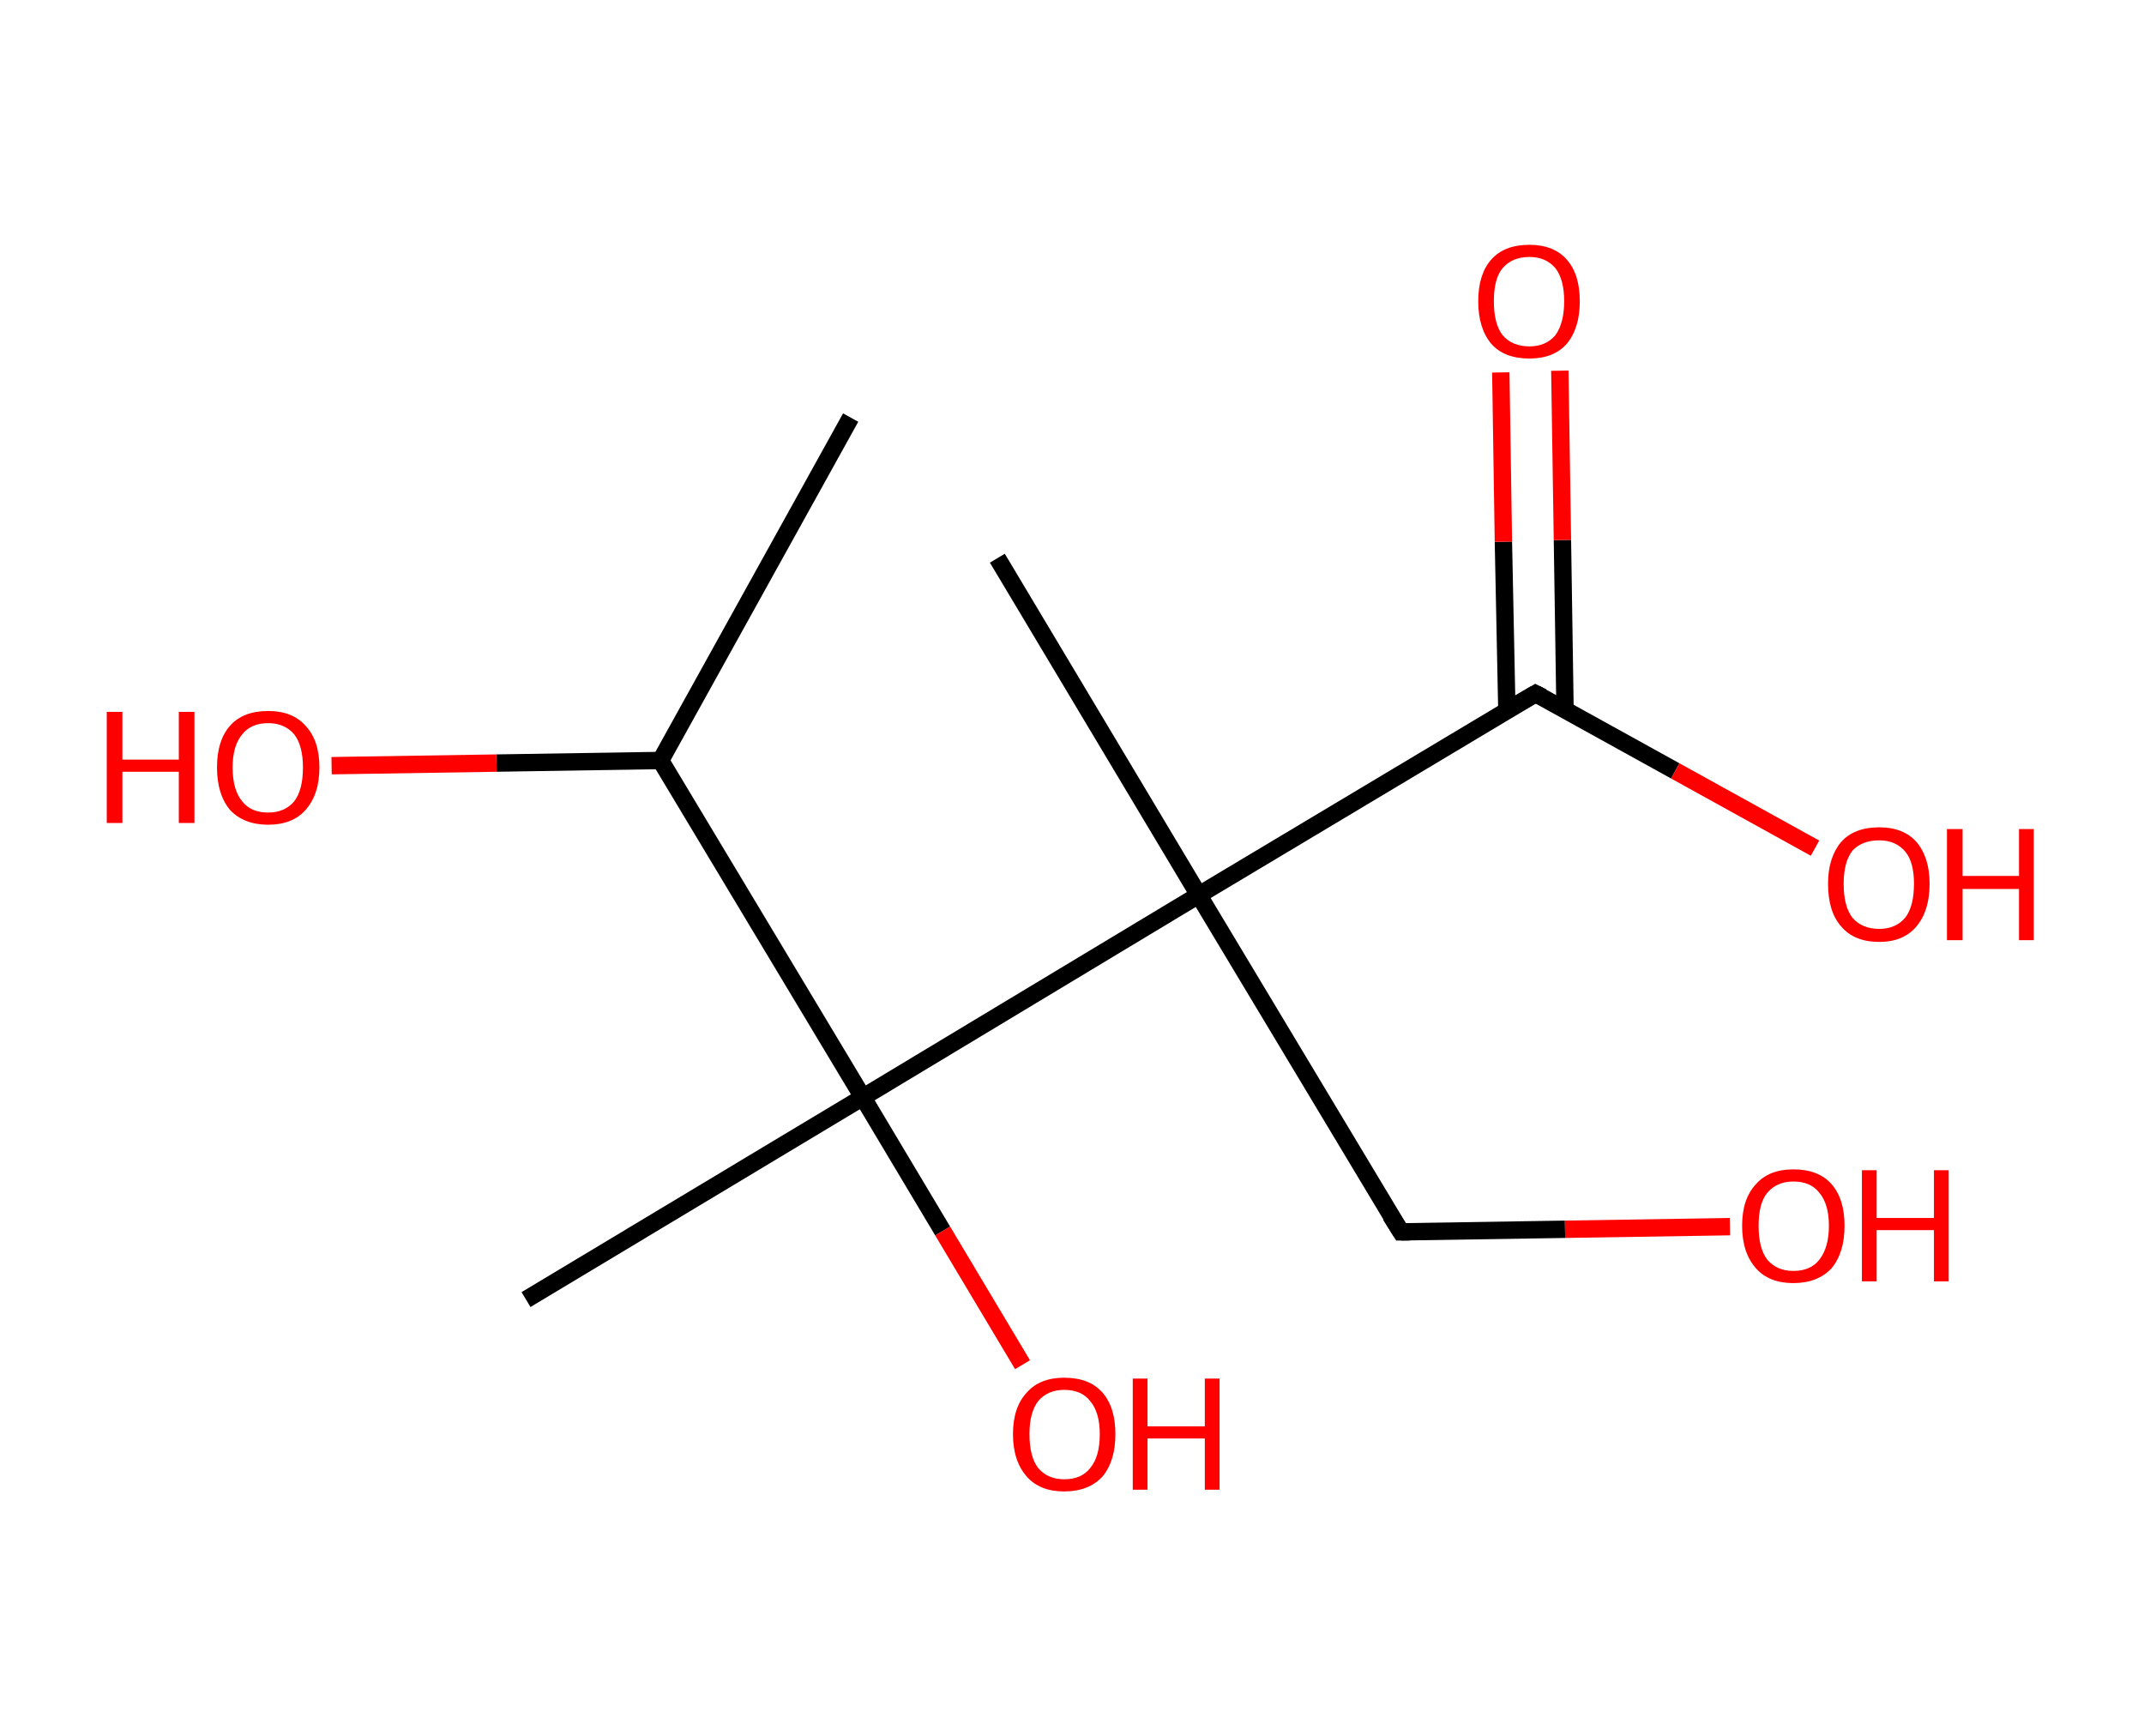 <?xml version='1.0' encoding='ASCII' standalone='yes'?>
<svg xmlns="http://www.w3.org/2000/svg" xmlns:rdkit="http://www.rdkit.org/xml" xmlns:xlink="http://www.w3.org/1999/xlink" version="1.1" baseProfile="full" xml:space="preserve" width="247px" height="200px" viewBox="0 0 247 200">
<!-- END OF HEADER -->
<rect style="opacity:1.0;fill:#FFFFFF;stroke:none" width="247.0" height="200.0" x="0.0" y="0.0"> </rect>
<path class="bond-0 atom-0 atom-1" d="M 98.0,48.1 L 76.1,87.6" style="fill:none;fill-rule:evenodd;stroke:#000000;stroke-width:2.0px;stroke-linecap:butt;stroke-linejoin:miter;stroke-opacity:1"/>
<path class="bond-1 atom-1 atom-2" d="M 76.1,87.6 L 57.2,87.9" style="fill:none;fill-rule:evenodd;stroke:#000000;stroke-width:2.0px;stroke-linecap:butt;stroke-linejoin:miter;stroke-opacity:1"/>
<path class="bond-1 atom-1 atom-2" d="M 57.2,87.9 L 38.2,88.2" style="fill:none;fill-rule:evenodd;stroke:#FF0000;stroke-width:2.0px;stroke-linecap:butt;stroke-linejoin:miter;stroke-opacity:1"/>
<path class="bond-2 atom-1 atom-3" d="M 76.1,87.6 L 99.4,126.4" style="fill:none;fill-rule:evenodd;stroke:#000000;stroke-width:2.0px;stroke-linecap:butt;stroke-linejoin:miter;stroke-opacity:1"/>
<path class="bond-3 atom-3 atom-4" d="M 99.4,126.4 L 60.6,149.7" style="fill:none;fill-rule:evenodd;stroke:#000000;stroke-width:2.0px;stroke-linecap:butt;stroke-linejoin:miter;stroke-opacity:1"/>
<path class="bond-4 atom-3 atom-5" d="M 99.4,126.4 L 108.6,141.8" style="fill:none;fill-rule:evenodd;stroke:#000000;stroke-width:2.0px;stroke-linecap:butt;stroke-linejoin:miter;stroke-opacity:1"/>
<path class="bond-4 atom-3 atom-5" d="M 108.6,141.8 L 117.8,157.2" style="fill:none;fill-rule:evenodd;stroke:#FF0000;stroke-width:2.0px;stroke-linecap:butt;stroke-linejoin:miter;stroke-opacity:1"/>
<path class="bond-5 atom-3 atom-6" d="M 99.4,126.4 L 138.1,103.1" style="fill:none;fill-rule:evenodd;stroke:#000000;stroke-width:2.0px;stroke-linecap:butt;stroke-linejoin:miter;stroke-opacity:1"/>
<path class="bond-6 atom-6 atom-7" d="M 138.1,103.1 L 114.9,64.3" style="fill:none;fill-rule:evenodd;stroke:#000000;stroke-width:2.0px;stroke-linecap:butt;stroke-linejoin:miter;stroke-opacity:1"/>
<path class="bond-7 atom-6 atom-8" d="M 138.1,103.1 L 161.4,141.9" style="fill:none;fill-rule:evenodd;stroke:#000000;stroke-width:2.0px;stroke-linecap:butt;stroke-linejoin:miter;stroke-opacity:1"/>
<path class="bond-8 atom-8 atom-9" d="M 161.4,141.9 L 180.3,141.6" style="fill:none;fill-rule:evenodd;stroke:#000000;stroke-width:2.0px;stroke-linecap:butt;stroke-linejoin:miter;stroke-opacity:1"/>
<path class="bond-8 atom-8 atom-9" d="M 180.3,141.6 L 199.3,141.3" style="fill:none;fill-rule:evenodd;stroke:#FF0000;stroke-width:2.0px;stroke-linecap:butt;stroke-linejoin:miter;stroke-opacity:1"/>
<path class="bond-9 atom-6 atom-10" d="M 138.1,103.1 L 176.9,79.9" style="fill:none;fill-rule:evenodd;stroke:#000000;stroke-width:2.0px;stroke-linecap:butt;stroke-linejoin:miter;stroke-opacity:1"/>
<path class="bond-10 atom-10 atom-11" d="M 180.3,81.8 L 180.0,62.2" style="fill:none;fill-rule:evenodd;stroke:#000000;stroke-width:2.0px;stroke-linecap:butt;stroke-linejoin:miter;stroke-opacity:1"/>
<path class="bond-10 atom-10 atom-11" d="M 180.0,62.2 L 179.7,42.7" style="fill:none;fill-rule:evenodd;stroke:#FF0000;stroke-width:2.0px;stroke-linecap:butt;stroke-linejoin:miter;stroke-opacity:1"/>
<path class="bond-10 atom-10 atom-11" d="M 173.6,81.9 L 173.2,62.4" style="fill:none;fill-rule:evenodd;stroke:#000000;stroke-width:2.0px;stroke-linecap:butt;stroke-linejoin:miter;stroke-opacity:1"/>
<path class="bond-10 atom-10 atom-11" d="M 173.2,62.4 L 172.9,42.9" style="fill:none;fill-rule:evenodd;stroke:#FF0000;stroke-width:2.0px;stroke-linecap:butt;stroke-linejoin:miter;stroke-opacity:1"/>
<path class="bond-11 atom-10 atom-12" d="M 176.9,79.9 L 193.0,88.8" style="fill:none;fill-rule:evenodd;stroke:#000000;stroke-width:2.0px;stroke-linecap:butt;stroke-linejoin:miter;stroke-opacity:1"/>
<path class="bond-11 atom-10 atom-12" d="M 193.0,88.8 L 209.1,97.7" style="fill:none;fill-rule:evenodd;stroke:#FF0000;stroke-width:2.0px;stroke-linecap:butt;stroke-linejoin:miter;stroke-opacity:1"/>
<path d="M 160.2,140.0 L 161.4,141.9 L 162.4,141.9" style="fill:none;stroke:#000000;stroke-width:2.0px;stroke-linecap:butt;stroke-linejoin:miter;stroke-opacity:1;"/>
<path d="M 175.0,81.0 L 176.9,79.9 L 177.7,80.3" style="fill:none;stroke:#000000;stroke-width:2.0px;stroke-linecap:butt;stroke-linejoin:miter;stroke-opacity:1;"/>
<path class="atom-2" d="M 12.3 82.0 L 14.1 82.0 L 14.1 87.5 L 20.6 87.5 L 20.6 82.0 L 22.4 82.0 L 22.4 94.8 L 20.6 94.8 L 20.6 88.9 L 14.1 88.9 L 14.1 94.8 L 12.3 94.8 L 12.3 82.0 " fill="#FF0000"/>
<path class="atom-2" d="M 25.0 88.4 Q 25.0 85.3, 26.5 83.6 Q 28.0 81.9, 30.9 81.9 Q 33.7 81.9, 35.2 83.6 Q 36.8 85.3, 36.8 88.4 Q 36.8 91.5, 35.2 93.3 Q 33.7 95.0, 30.9 95.0 Q 28.1 95.0, 26.5 93.3 Q 25.0 91.5, 25.0 88.4 M 30.9 93.6 Q 32.8 93.6, 33.9 92.3 Q 34.9 91.0, 34.9 88.4 Q 34.9 85.9, 33.9 84.6 Q 32.8 83.3, 30.9 83.3 Q 28.9 83.3, 27.9 84.6 Q 26.8 85.9, 26.8 88.4 Q 26.8 91.0, 27.9 92.3 Q 28.9 93.6, 30.9 93.6 " fill="#FF0000"/>
<path class="atom-5" d="M 116.7 165.2 Q 116.7 162.1, 118.3 160.4 Q 119.8 158.7, 122.6 158.7 Q 125.5 158.7, 127.0 160.4 Q 128.5 162.1, 128.5 165.2 Q 128.5 168.3, 127.0 170.1 Q 125.4 171.8, 122.6 171.8 Q 119.8 171.8, 118.3 170.1 Q 116.7 168.3, 116.7 165.2 M 122.6 170.4 Q 124.6 170.4, 125.6 169.1 Q 126.7 167.8, 126.7 165.2 Q 126.7 162.7, 125.6 161.4 Q 124.6 160.1, 122.6 160.1 Q 120.7 160.1, 119.6 161.4 Q 118.6 162.7, 118.6 165.2 Q 118.6 167.8, 119.6 169.1 Q 120.7 170.4, 122.6 170.4 " fill="#FF0000"/>
<path class="atom-5" d="M 130.5 158.8 L 132.2 158.8 L 132.2 164.3 L 138.8 164.3 L 138.8 158.8 L 140.5 158.8 L 140.5 171.6 L 138.8 171.6 L 138.8 165.7 L 132.2 165.7 L 132.2 171.6 L 130.5 171.6 L 130.5 158.8 " fill="#FF0000"/>
<path class="atom-9" d="M 200.7 141.2 Q 200.7 138.1, 202.3 136.4 Q 203.8 134.7, 206.6 134.7 Q 209.5 134.7, 211.0 136.4 Q 212.5 138.1, 212.5 141.2 Q 212.5 144.3, 211.0 146.1 Q 209.4 147.8, 206.6 147.8 Q 203.8 147.8, 202.3 146.1 Q 200.7 144.3, 200.7 141.2 M 206.6 146.4 Q 208.6 146.4, 209.6 145.1 Q 210.7 143.7, 210.7 141.2 Q 210.7 138.7, 209.6 137.4 Q 208.6 136.1, 206.6 136.1 Q 204.7 136.1, 203.6 137.4 Q 202.6 138.6, 202.6 141.2 Q 202.6 143.8, 203.6 145.1 Q 204.7 146.4, 206.6 146.4 " fill="#FF0000"/>
<path class="atom-9" d="M 214.5 134.8 L 216.2 134.8 L 216.2 140.3 L 222.8 140.3 L 222.8 134.8 L 224.5 134.8 L 224.5 147.6 L 222.8 147.6 L 222.8 141.7 L 216.2 141.7 L 216.2 147.6 L 214.5 147.6 L 214.5 134.8 " fill="#FF0000"/>
<path class="atom-11" d="M 170.3 34.7 Q 170.3 31.6, 171.8 29.9 Q 173.3 28.2, 176.2 28.2 Q 179.0 28.2, 180.5 29.9 Q 182.0 31.6, 182.0 34.7 Q 182.0 37.8, 180.5 39.6 Q 179.0 41.3, 176.2 41.3 Q 173.3 41.3, 171.8 39.6 Q 170.3 37.8, 170.3 34.7 M 176.2 39.9 Q 178.1 39.9, 179.2 38.6 Q 180.2 37.2, 180.2 34.7 Q 180.2 32.2, 179.2 30.9 Q 178.1 29.6, 176.2 29.6 Q 174.2 29.6, 173.1 30.9 Q 172.1 32.1, 172.1 34.7 Q 172.1 37.3, 173.1 38.6 Q 174.2 39.9, 176.2 39.9 " fill="#FF0000"/>
<path class="atom-12" d="M 210.6 101.8 Q 210.6 98.8, 212.1 97.0 Q 213.6 95.3, 216.5 95.3 Q 219.3 95.3, 220.8 97.0 Q 222.3 98.8, 222.3 101.8 Q 222.3 104.9, 220.8 106.7 Q 219.3 108.5, 216.5 108.5 Q 213.6 108.5, 212.1 106.7 Q 210.6 105.0, 210.6 101.8 M 216.5 107.0 Q 218.4 107.0, 219.5 105.7 Q 220.5 104.4, 220.5 101.8 Q 220.5 99.3, 219.5 98.1 Q 218.4 96.8, 216.5 96.8 Q 214.5 96.8, 213.4 98.0 Q 212.4 99.3, 212.4 101.8 Q 212.4 104.4, 213.4 105.7 Q 214.5 107.0, 216.5 107.0 " fill="#FF0000"/>
<path class="atom-12" d="M 224.3 95.5 L 226.1 95.5 L 226.1 100.9 L 232.6 100.9 L 232.6 95.5 L 234.3 95.5 L 234.3 108.3 L 232.6 108.3 L 232.6 102.4 L 226.1 102.4 L 226.1 108.3 L 224.3 108.3 L 224.3 95.5 " fill="#FF0000"/>
</svg>

